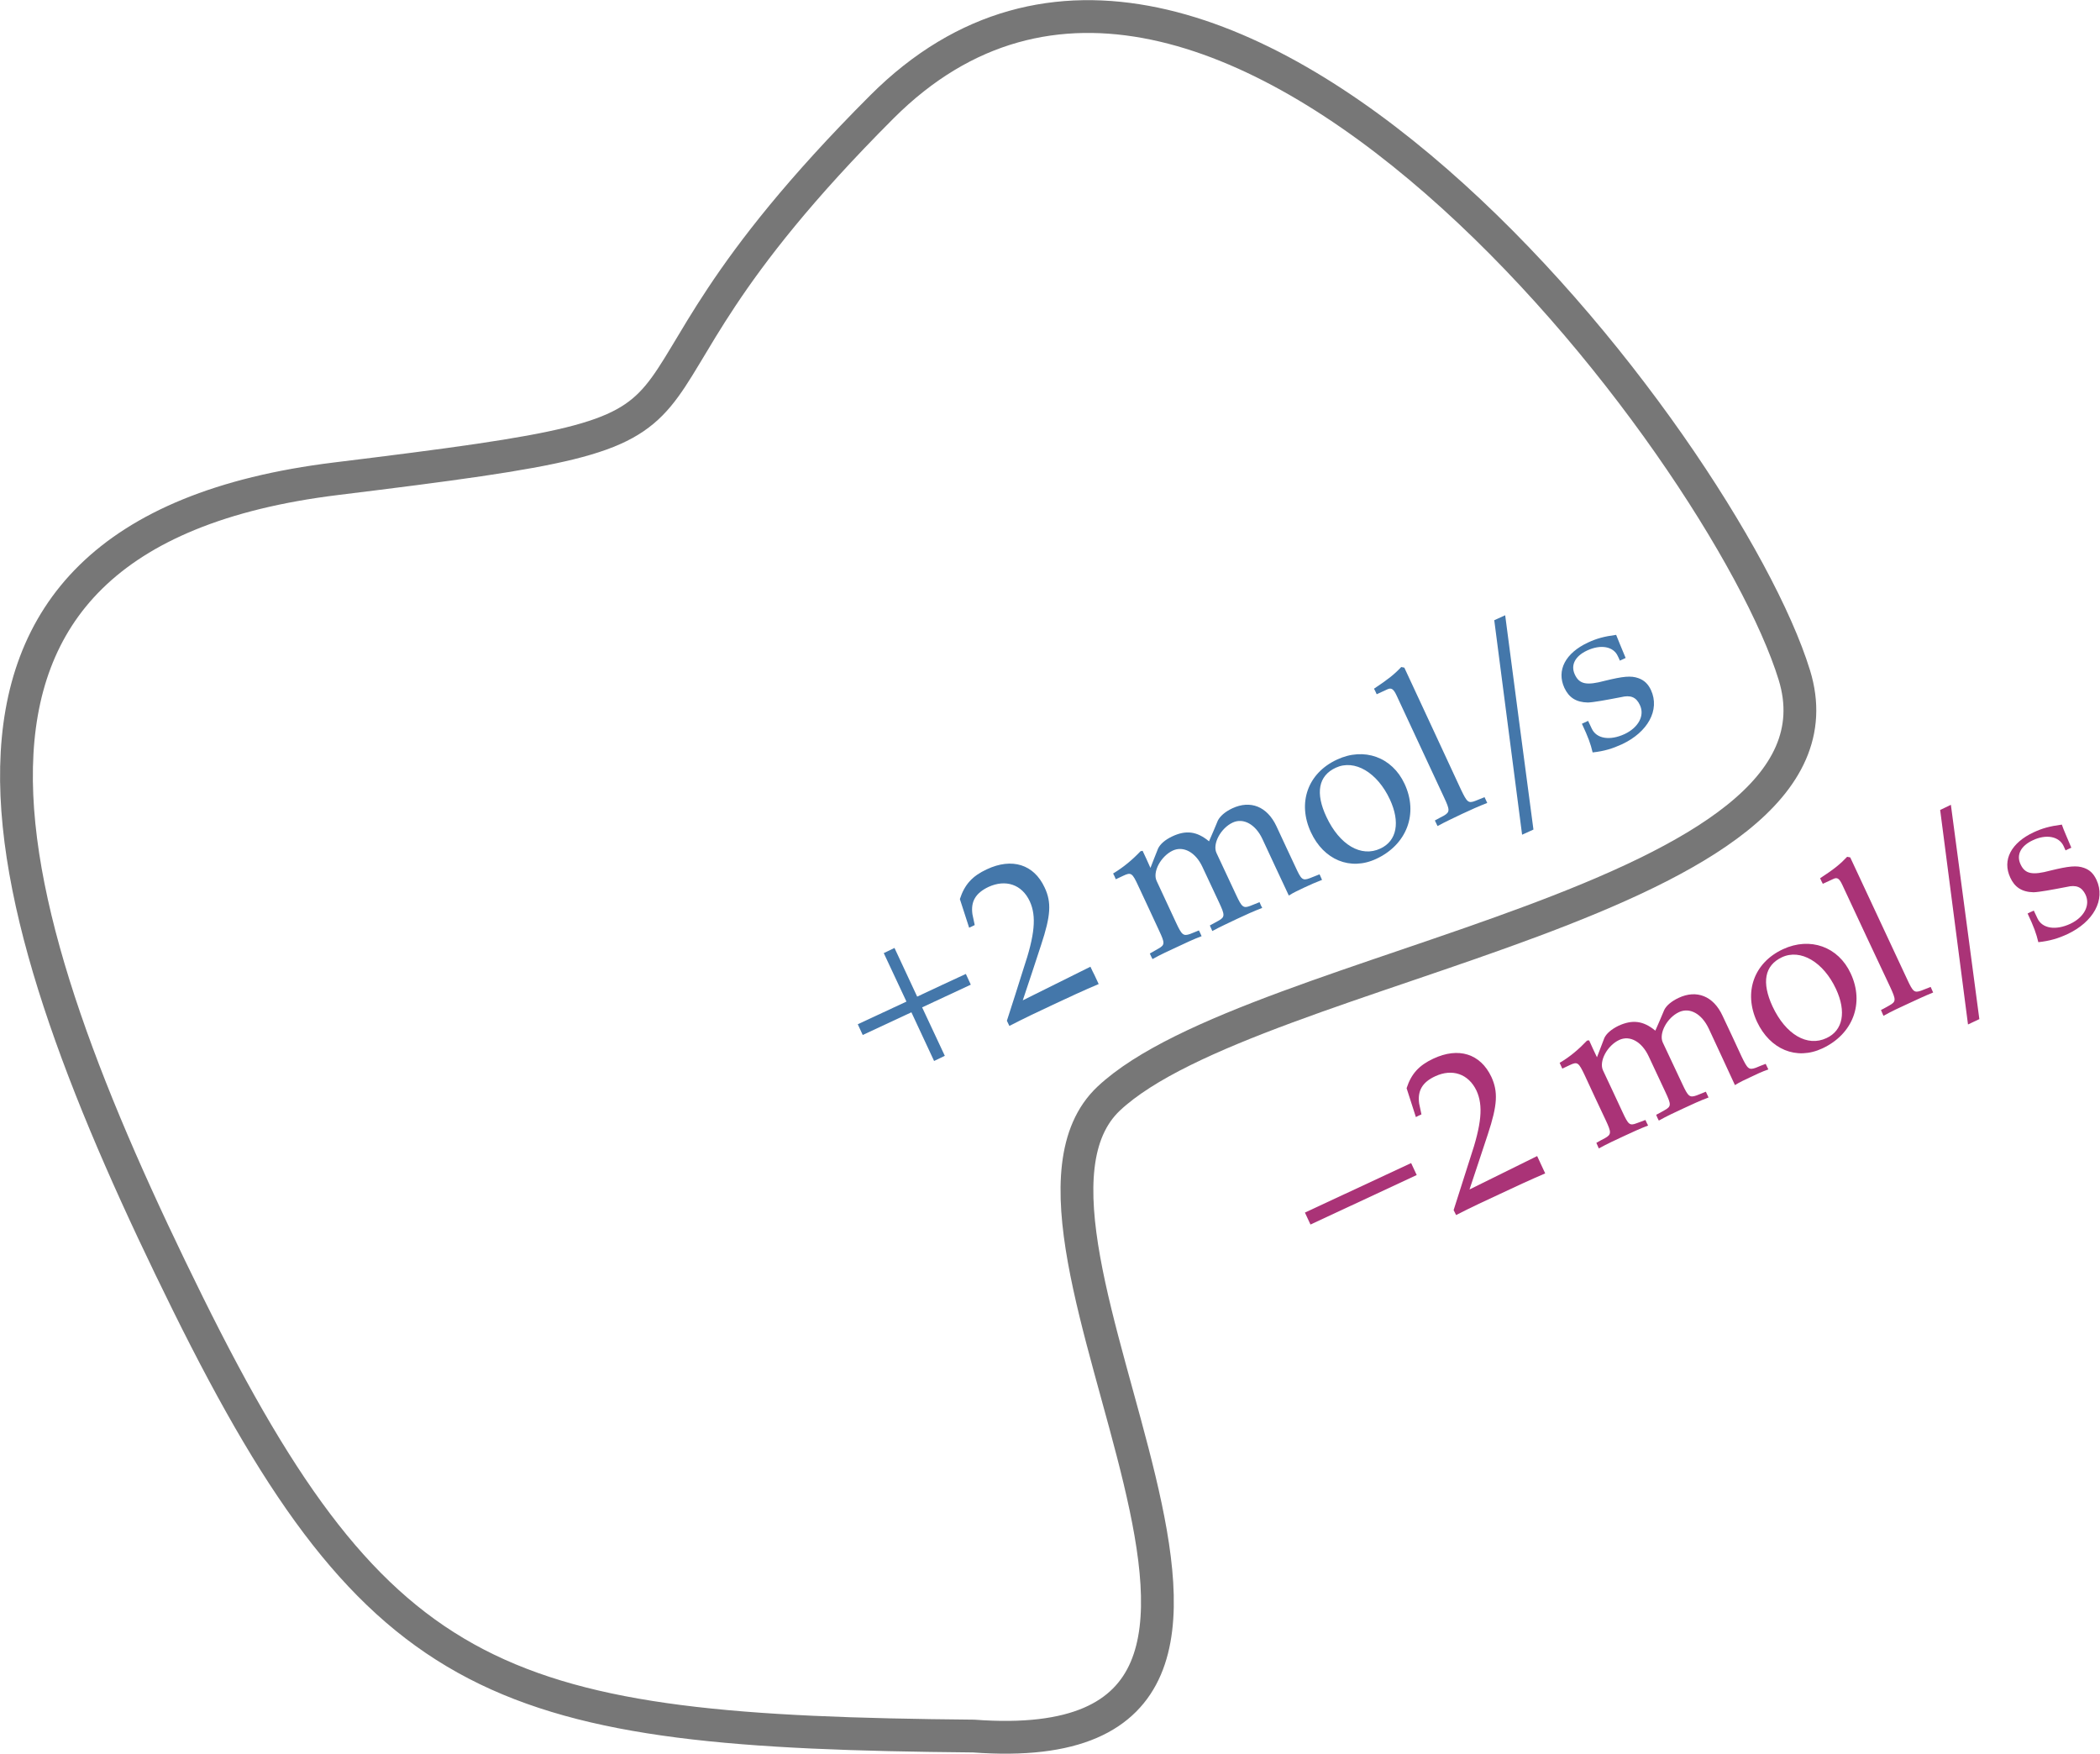 <?xml version="1.0" encoding="UTF-8"?>
<!DOCTYPE svg PUBLIC "-//W3C//DTD SVG 1.1//EN" "http://www.w3.org/Graphics/SVG/1.1/DTD/svg11.dtd">
<svg version="1.2" viewBox="2971 4953 10182 8504" preserveAspectRatio="xMidYMid" fill-rule="evenodd" stroke-width="28.222" stroke-linejoin="round" xmlns="http://www.w3.org/2000/svg" xmlns:ooo="http://xml.openoffice.org/svg/export" xmlns:xlink="http://www.w3.org/1999/xlink" xmlns:presentation="http://sun.com/xmlns/staroffice/presentation" xmlns:smil="http://www.w3.org/2001/SMIL20/" xmlns:anim="urn:oasis:names:tc:opendocument:xmlns:animation:1.0" xmlns:svg="urn:oasis:names:tc:opendocument:xmlns:svg-compatible:1.0" xml:space="preserve">
 <defs class="EmbeddedBulletChars">
  <g id="bullet-char-template-57356" transform="scale(0,-0)">
   <path d="M 580,1141 L 1163,571 580,0 -4,571 580,1141 Z"/>
  </g>
  <g id="bullet-char-template-57354" transform="scale(0,-0)">
   <path d="M 8,1128 L 1137,1128 1137,0 8,0 8,1128 Z"/>
  </g>
  <g id="bullet-char-template-10146" transform="scale(0,-0)">
   <path d="M 174,0 L 602,739 174,1481 1456,739 174,0 Z M 1358,739 L 309,1346 659,739 1358,739 Z"/>
  </g>
  <g id="bullet-char-template-10132" transform="scale(0,-0)">
   <path d="M 2015,739 L 1276,0 717,0 1260,543 174,543 174,936 1260,936 717,1481 1274,1481 2015,739 Z"/>
  </g>
  <g id="bullet-char-template-10007" transform="scale(0,-0)">
   <path d="M 0,-2 C -7,14 -16,27 -25,37 L 356,567 C 262,823 215,952 215,954 215,979 228,992 255,992 264,992 276,990 289,987 310,991 331,999 354,1012 L 381,999 492,748 772,1049 836,1024 860,1049 C 881,1039 901,1025 922,1006 886,937 835,863 770,784 769,783 710,716 594,584 L 774,223 C 774,196 753,168 711,139 L 727,119 C 717,90 699,76 672,76 641,76 570,178 457,381 L 164,-76 C 142,-110 111,-127 72,-127 30,-127 9,-110 8,-76 1,-67 -2,-52 -2,-32 -2,-23 -1,-13 0,-2 Z"/>
  </g>
  <g id="bullet-char-template-10004" transform="scale(0,-0)">
   <path d="M 285,-33 C 182,-33 111,30 74,156 52,228 41,333 41,471 41,549 55,616 82,672 116,743 169,778 240,778 293,778 328,747 346,684 L 369,508 C 377,444 397,411 428,410 L 1163,1116 C 1174,1127 1196,1133 1229,1133 1271,1133 1292,1118 1292,1087 L 1292,965 C 1292,929 1282,901 1262,881 L 442,47 C 390,-6 338,-33 285,-33 Z"/>
  </g>
  <g id="bullet-char-template-9679" transform="scale(0,-0)">
   <path d="M 813,0 C 632,0 489,54 383,161 276,268 223,411 223,592 223,773 276,916 383,1023 489,1130 632,1184 813,1184 992,1184 1136,1130 1245,1023 1353,916 1407,772 1407,592 1407,412 1353,268 1245,161 1136,54 992,0 813,0 Z"/>
  </g>
  <g id="bullet-char-template-8226" transform="scale(0,-0)">
   <path d="M 346,457 C 273,457 209,483 155,535 101,586 74,649 74,723 74,796 101,859 155,911 209,963 273,989 346,989 419,989 480,963 531,910 582,859 608,796 608,723 608,648 583,586 532,535 482,483 420,457 346,457 Z"/>
  </g>
  <g id="bullet-char-template-8211" transform="scale(0,-0)">
   <path d="M -4,459 L 1135,459 1135,606 -4,606 -4,459 Z"/>
  </g>
  <g id="bullet-char-template-61548" transform="scale(0,-0)">
   <path d="M 173,740 C 173,903 231,1043 346,1159 462,1274 601,1332 765,1332 928,1332 1067,1274 1183,1159 1299,1043 1357,903 1357,740 1357,577 1299,437 1183,322 1067,206 928,148 765,148 601,148 462,206 346,322 231,437 173,577 173,740 Z"/>
  </g>
 </defs>
 <g ooo:name="page15" class="Page">
  <g class="com.sun.star.drawing.ClosedBezierShape">
   <g id="id3">
    <rect class="BoundingBox" stroke="none" fill="none" x="2971" y="4953" width="8808" height="8504"/>
    <g style="opacity: 0.8">
     <path fill="none" stroke="rgb(85,85,85)" stroke-width="159" stroke-linejoin="round" d="M 8347,10279 C 9048,9622 12010,9327 11671,8226 11332,7125 8856,3862 7247,5471 5638,7080 6844,6999 4601,7274 2358,7549 2951,9390 3882,11274 4814,13158 5407,13349 7692,13370 9660,13517 7649,10936 8347,10279 Z"/>
    </g>
   </g>
  </g>
  <g class="Group">
   <g class="com.sun.star.drawing.ClosedBezierShape">
    <g id="id4">
     <rect class="BoundingBox" stroke="none" fill="none" x="7129" y="9549" width="551" height="549"/>
     <path fill="rgb(68,119,170)" stroke="none" d="M 7678,9727 C 7670,9710 7662,9692 7654,9675 7575,9711 7497,9748 7418,9785 7381,9706 7345,9628 7308,9549 7291,9557 7273,9566 7256,9574 7293,9652 7329,9731 7366,9809 7287,9846 7209,9882 7130,9919 7138,9936 7146,9954 7154,9971 7233,9934 7311,9898 7390,9861 7427,9940 7463,10018 7500,10097 7517,10089 7535,10080 7552,10072 7515,9994 7479,9915 7442,9837 7521,9800 7599,9764 7678,9727 Z"/>
    </g>
   </g>
   <g class="com.sun.star.drawing.ClosedBezierShape">
    <g id="id5">
     <rect class="BoundingBox" stroke="none" fill="none" x="7624" y="9140" width="675" height="788"/>
     <path fill="rgb(68,119,170)" stroke="none" d="M 8298,9724 C 8289,9705 8284,9694 8278,9681 8272,9670 8267,9659 8258,9640 8149,9694 8040,9748 7930,9803 7960,9713 7990,9624 8019,9534 8066,9392 8070,9328 8036,9256 7984,9144 7878,9110 7755,9168 7686,9200 7648,9241 7625,9312 7640,9358 7655,9404 7670,9451 7679,9447 7688,9442 7697,9438 7693,9421 7690,9404 7686,9386 7677,9324 7701,9283 7764,9253 7847,9215 7926,9241 7964,9323 7997,9395 7989,9485 7933,9651 7907,9735 7880,9818 7853,9902 7857,9910 7861,9918 7865,9927 7935,9891 8006,9857 8077,9824 8151,9789 8225,9755 8298,9724 Z"/>
    </g>
   </g>
   <g class="com.sun.star.drawing.ClosedBezierShape">
    <g id="id6">
     <rect class="BoundingBox" stroke="none" fill="none" x="8368" y="8854" width="1015" height="750"/>
     <path fill="rgb(68,119,170)" stroke="none" d="M 9381,9219 C 9377,9210 9373,9201 9369,9192 9353,9198 9337,9205 9321,9211 9286,9224 9280,9217 9252,9156 9221,9091 9191,9025 9160,8959 9115,8863 9034,8831 8946,8872 8910,8889 8887,8910 8876,8931 8862,8965 8848,8998 8833,9032 8774,8983 8721,8977 8655,9008 8619,9025 8596,9046 8586,9067 8574,9098 8561,9129 8549,9161 8537,9133 8524,9106 8511,9078 8508,9079 8505,9079 8501,9080 8461,9122 8418,9158 8368,9188 8373,9197 8377,9206 8381,9216 8393,9210 8405,9205 8417,9199 8455,9181 8461,9185 8490,9248 8524,9320 8557,9392 8591,9465 8619,9525 8620,9534 8588,9552 8574,9560 8560,9568 8546,9576 8550,9585 8554,9594 8559,9603 8598,9581 8640,9562 8681,9543 8719,9525 8757,9507 8797,9492 8793,9483 8789,9473 8784,9464 8770,9470 8756,9475 8742,9481 8708,9493 8701,9486 8673,9426 8642,9359 8610,9291 8579,9224 8558,9180 8600,9104 8657,9077 8709,9053 8768,9085 8801,9156 8828,9214 8855,9271 8882,9329 8910,9389 8911,9399 8879,9417 8865,9425 8851,9432 8837,9440 8841,9449 8845,9458 8849,9467 8889,9445 8928,9428 8969,9408 9010,9389 9048,9371 9091,9355 9086,9346 9082,9337 9078,9327 9063,9333 9048,9339 9033,9345 8999,9358 8992,9351 8964,9291 8932,9223 8901,9156 8869,9088 8849,9044 8890,8968 8948,8941 9000,8917 9059,8950 9092,9021 9134,9112 9177,9203 9220,9295 9243,9280 9268,9269 9295,9256 9322,9243 9350,9231 9381,9219 Z"/>
    </g>
   </g>
   <g class="com.sun.star.drawing.ClosedBezierShape">
    <g id="id7">
     <rect class="BoundingBox" stroke="none" fill="none" x="9297" y="8609" width="514" height="533"/>
     <path fill="rgb(68,119,170)" stroke="none" d="M 9781,8753 C 9721,8624 9585,8574 9453,8636 9311,8702 9261,8846 9327,8988 9389,9122 9518,9176 9644,9117 9792,9048 9849,8898 9781,8753 Z M 9710,8829 C 9761,8939 9744,9030 9664,9067 9571,9111 9466,9050 9402,8913 9348,8798 9363,8714 9448,8675 9539,8633 9649,8698 9710,8829 Z"/>
    </g>
   </g>
   <g class="com.sun.star.drawing.ClosedBezierShape">
    <g id="id8">
     <rect class="BoundingBox" stroke="none" fill="none" x="9633" y="8187" width="551" height="773"/>
     <path fill="rgb(68,119,170)" stroke="none" d="M 10182,8846 C 10178,8837 10174,8828 10169,8818 10154,8824 10139,8830 10124,8836 10090,8849 10084,8842 10055,8782 9963,8584 9872,8387 9780,8190 9775,8189 9770,8188 9765,8187 9731,8223 9702,8246 9633,8292 9638,8301 9642,8310 9646,8319 9663,8311 9681,8303 9698,8295 9717,8286 9728,8294 9742,8324 9819,8490 9896,8655 9973,8820 10001,8880 10002,8890 9971,8908 9956,8916 9942,8923 9928,8931 9932,8940 9937,8949 9941,8958 9981,8936 10019,8919 10060,8899 10101,8880 10140,8862 10182,8846 Z"/>
    </g>
   </g>
   <g class="com.sun.star.drawing.ClosedBezierShape">
    <g id="id9">
     <rect class="BoundingBox" stroke="none" fill="none" x="10216" y="7935" width="191" height="1067"/>
     <path fill="rgb(68,119,170)" stroke="none" d="M 10351,9000 C 10369,8992 10388,8983 10406,8975 10360,8628 10314,8282 10269,7936 10251,7944 10234,7952 10216,7960 10261,8307 10306,8654 10351,9000 Z"/>
    </g>
   </g>
   <g class="com.sun.star.drawing.ClosedBezierShape">
    <g id="id10">
     <rect class="BoundingBox" stroke="none" fill="none" x="10542" y="8031" width="450" height="572"/>
     <path fill="rgb(68,119,170)" stroke="none" d="M 10976,8299 C 10962,8269 10943,8251 10915,8241 10879,8228 10841,8232 10751,8254 10665,8277 10629,8271 10607,8224 10585,8178 10608,8134 10666,8107 10732,8076 10794,8087 10815,8134 10819,8141 10822,8149 10825,8156 10835,8152 10844,8147 10853,8143 10830,8087 10819,8062 10807,8031 10747,8039 10712,8049 10671,8068 10561,8119 10517,8203 10556,8288 10578,8335 10613,8358 10670,8359 10699,8358 10758,8347 10831,8333 10876,8322 10904,8332 10922,8371 10947,8423 10914,8481 10848,8512 10777,8545 10712,8535 10689,8486 10683,8473 10677,8461 10671,8448 10661,8453 10651,8457 10641,8462 10672,8528 10683,8559 10693,8601 10750,8595 10790,8582 10834,8562 10961,8503 11020,8395 10976,8299 Z"/>
    </g>
   </g>
  </g>
  <g class="Group">
   <g class="com.sun.star.drawing.ClosedBezierShape">
    <g id="id11">
     <rect class="BoundingBox" stroke="none" fill="none" x="9298" y="10592" width="543" height="299"/>
     <path fill="rgb(170,51,119)" stroke="none" d="M 9298,10832 C 9470,10752 9642,10672 9813,10592 9822,10611 9831,10631 9840,10650 9668,10730 9497,10810 9325,10890 9316,10871 9307,10851 9298,10832 Z"/>
    </g>
   </g>
   <g class="com.sun.star.drawing.ClosedBezierShape">
    <g id="id12">
     <rect class="BoundingBox" stroke="none" fill="none" x="9790" y="10058" width="675" height="788"/>
     <path fill="rgb(170,51,119)" stroke="none" d="M 10463,10642 C 10454,10623 10449,10612 10443,10599 10438,10588 10433,10577 10424,10558 10315,10612 10205,10666 10096,10720 10126,10631 10155,10542 10185,10452 10232,10310 10235,10246 10202,10174 10149,10062 10043,10028 9920,10086 9852,10118 9814,10158 9791,10229 9806,10276 9821,10322 9836,10369 9845,10364 9854,10360 9863,10356 9859,10339 9856,10321 9852,10304 9843,10242 9867,10200 9930,10171 10012,10133 10091,10159 10130,10241 10163,10313 10155,10403 10099,10569 10072,10653 10046,10736 10019,10820 10023,10828 10027,10836 10031,10844 10101,10808 10172,10775 10243,10742 10317,10707 10391,10673 10463,10642 Z"/>
    </g>
   </g>
   <g class="com.sun.star.drawing.ClosedBezierShape">
    <g id="id13">
     <rect class="BoundingBox" stroke="none" fill="none" x="10533" y="9773" width="1013" height="750"/>
     <path fill="rgb(170,51,119)" stroke="none" d="M 11545,10138 C 11541,10129 11536,10120 11532,10111 11516,10117 11500,10123 11484,10130 11450,10142 11444,10135 11415,10075 11385,10009 11354,9944 11323,9878 11279,9782 11197,9750 11110,9791 11074,9808 11050,9829 11040,9850 11026,9883 11012,9917 10997,9950 10938,9901 10885,9896 10819,9926 10784,9943 10760,9964 10750,9985 10738,10017 10726,10048 10714,10079 10701,10052 10688,10024 10676,9997 10672,9997 10669,9998 10666,9998 10626,10040 10583,10077 10533,10106 10538,10116 10542,10125 10546,10134 10558,10128 10570,10123 10582,10117 10620,10099 10625,10104 10655,10167 10688,10239 10722,10311 10756,10383 10784,10443 10785,10453 10753,10471 10739,10478 10725,10486 10711,10494 10715,10503 10719,10512 10723,10521 10763,10499 10804,10480 10845,10461 10884,10443 10922,10425 10962,10410 10957,10401 10953,10392 10949,10383 10935,10388 10921,10394 10906,10399 10872,10412 10866,10405 10838,10345 10806,10277 10775,10209 10743,10142 10723,10098 10764,10022 10822,9995 10874,9971 10932,10004 10965,10075 10992,10133 11019,10190 11046,10248 11074,10308 11075,10317 11043,10335 11029,10343 11015,10351 11001,10358 11005,10368 11009,10377 11014,10386 11053,10364 11092,10346 11133,10327 11174,10308 11212,10290 11255,10274 11250,10264 11246,10255 11242,10246 11227,10252 11212,10258 11197,10264 11163,10276 11156,10269 11128,10209 11096,10142 11065,10074 11033,10007 11013,9963 11054,9887 11112,9860 11164,9836 11222,9868 11256,9940 11298,10031 11341,10122 11383,10214 11407,10199 11431,10188 11459,10175 11486,10162 11513,10149 11545,10138 Z"/>
    </g>
   </g>
   <g class="com.sun.star.drawing.ClosedBezierShape">
    <g id="id14">
     <rect class="BoundingBox" stroke="none" fill="none" x="11461" y="9528" width="513" height="533"/>
     <path fill="rgb(170,51,119)" stroke="none" d="M 11944,9672 C 11884,9543 11748,9494 11616,9555 11474,9621 11424,9765 11490,9907 11553,10041 11681,10095 11807,10036 11955,9967 12012,9817 11944,9672 Z M 11873,9748 C 11924,9858 11907,9949 11827,9986 11734,10030 11629,9969 11565,9832 11512,9717 11526,9634 11611,9594 11701,9552 11812,9617 11873,9748 Z"/>
    </g>
   </g>
   <g class="com.sun.star.drawing.ClosedBezierShape">
    <g id="id15">
     <rect class="BoundingBox" stroke="none" fill="none" x="11795" y="9106" width="551" height="773"/>
     <path fill="rgb(170,51,119)" stroke="none" d="M 12344,9765 C 12340,9756 12336,9747 12332,9738 12317,9744 12301,9750 12286,9756 12252,9768 12246,9761 12218,9701 12126,9504 12034,9307 11942,9110 11937,9109 11932,9108 11927,9107 11894,9142 11865,9166 11796,9211 11800,9220 11804,9229 11809,9238 11826,9230 11843,9222 11861,9214 11880,9205 11890,9214 11904,9244 11981,9409 12058,9574 12136,9739 12164,9800 12165,9809 12133,9827 12119,9835 12105,9843 12091,9850 12095,9859 12099,9869 12103,9878 12143,9856 12181,9838 12223,9819 12264,9800 12302,9782 12344,9765 Z"/>
    </g>
   </g>
   <g class="com.sun.star.drawing.ClosedBezierShape">
    <g id="id16">
     <rect class="BoundingBox" stroke="none" fill="none" x="12377" y="8855" width="192" height="1066"/>
     <path fill="rgb(170,51,119)" stroke="none" d="M 12513,9920 C 12531,9911 12550,9903 12568,9894 12522,9548 12476,9202 12430,8855 12413,8863 12395,8872 12378,8880 12423,9226 12468,9573 12513,9920 Z"/>
    </g>
   </g>
   <g class="com.sun.star.drawing.ClosedBezierShape">
    <g id="id17">
     <rect class="BoundingBox" stroke="none" fill="none" x="12703" y="8951" width="450" height="572"/>
     <path fill="rgb(170,51,119)" stroke="none" d="M 13136,9219 C 13122,9189 13104,9171 13076,9161 13040,9148 13002,9152 12912,9174 12826,9197 12790,9191 12768,9144 12746,9098 12769,9054 12827,9027 12892,8996 12954,9008 12976,9054 12979,9061 12983,9069 12986,9076 12995,9072 13004,9067 13014,9063 12991,9007 12979,8983 12968,8951 12908,8959 12873,8969 12832,8988 12722,9039 12678,9123 12718,9208 12739,9254 12774,9278 12831,9279 12860,9278 12919,9267 12992,9253 13037,9242 13065,9253 13083,9291 13107,9343 13075,9401 13009,9432 12938,9465 12873,9455 12850,9406 12844,9393 12838,9381 12832,9368 12822,9372 12812,9377 12802,9382 12833,9448 12844,9479 12854,9521 12911,9515 12952,9502 12995,9482 13121,9423 13181,9315 13136,9219 Z"/>
    </g>
   </g>
  </g>
 </g>
</svg>